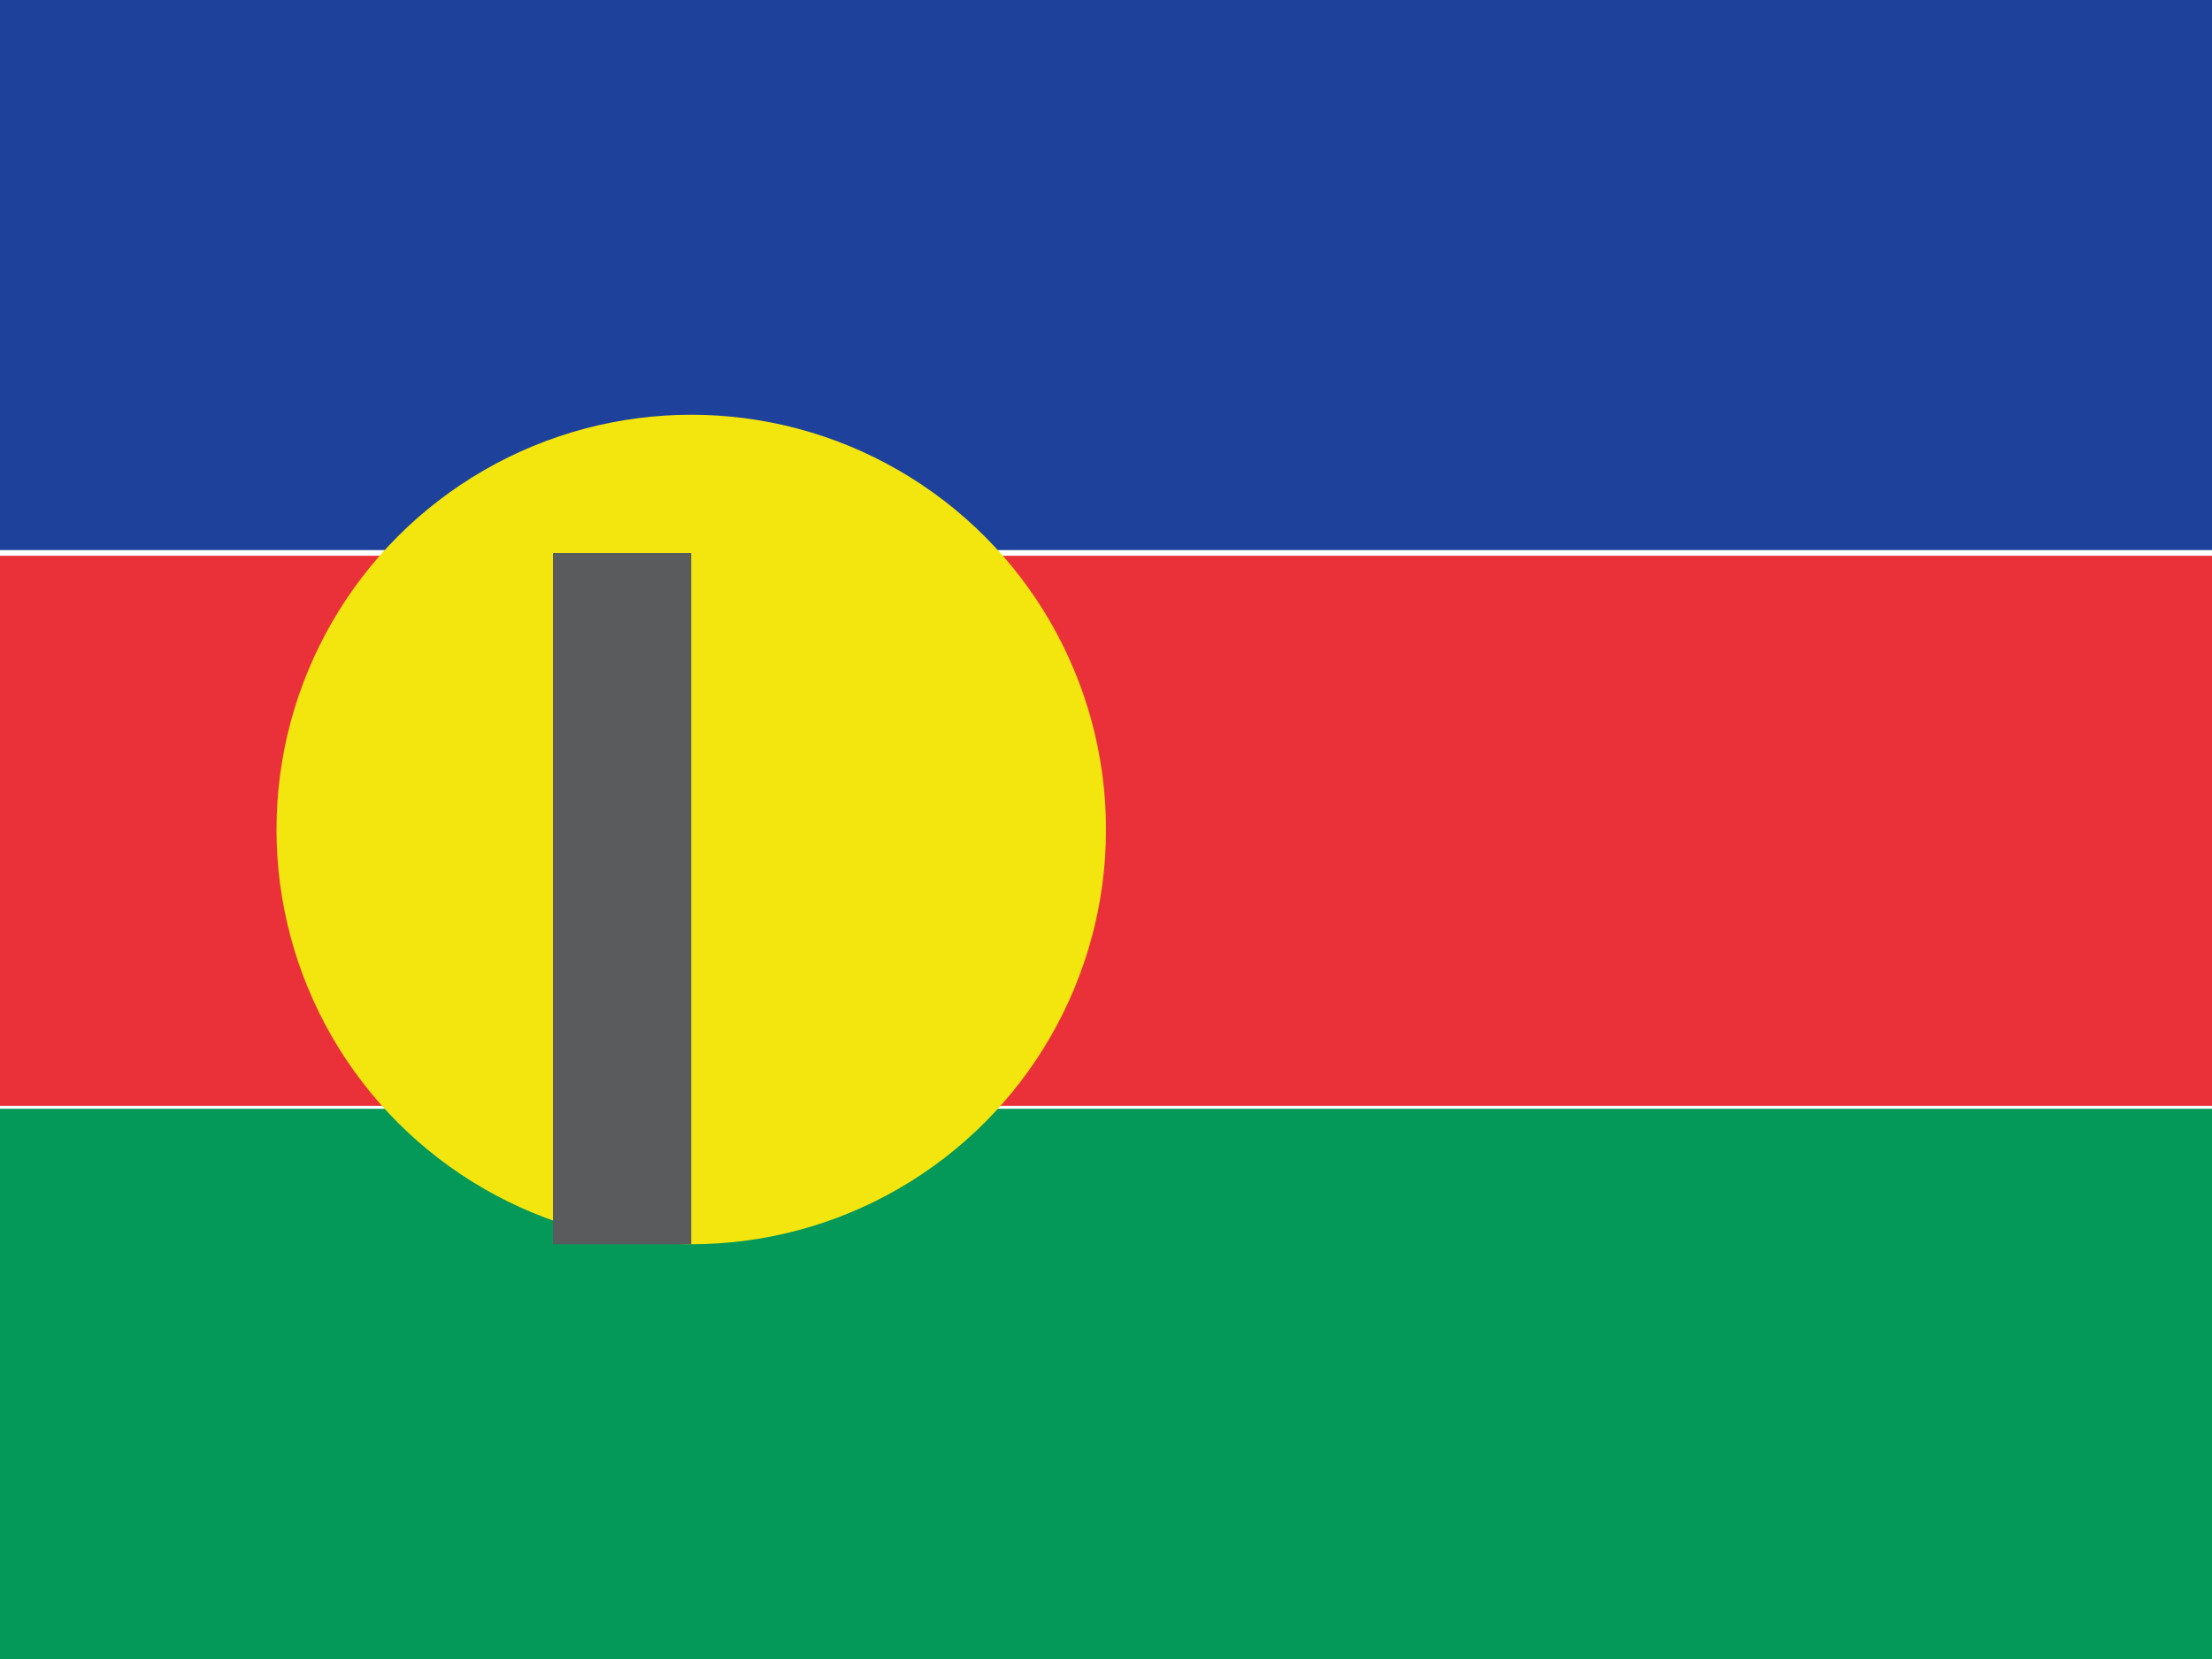 <svg xmlns="http://www.w3.org/2000/svg" viewBox="0 0 16 12" enable-background="new 0 0 16 12"><switch><g><g><path fill="#1e429b" d="m0 0h16v3.979h-16z"/><path fill="#ea313a" d="m0 4.02h16v3.979h-16z"/><path fill="#049859" d="m0 8.02h16v3.98h-16z"/></g><circle fill="#f3e60e" cx="5" cy="6" r="3"/><path fill="#5a5b5d" d="m4 4h1v5h-1z"/></g></switch></svg>